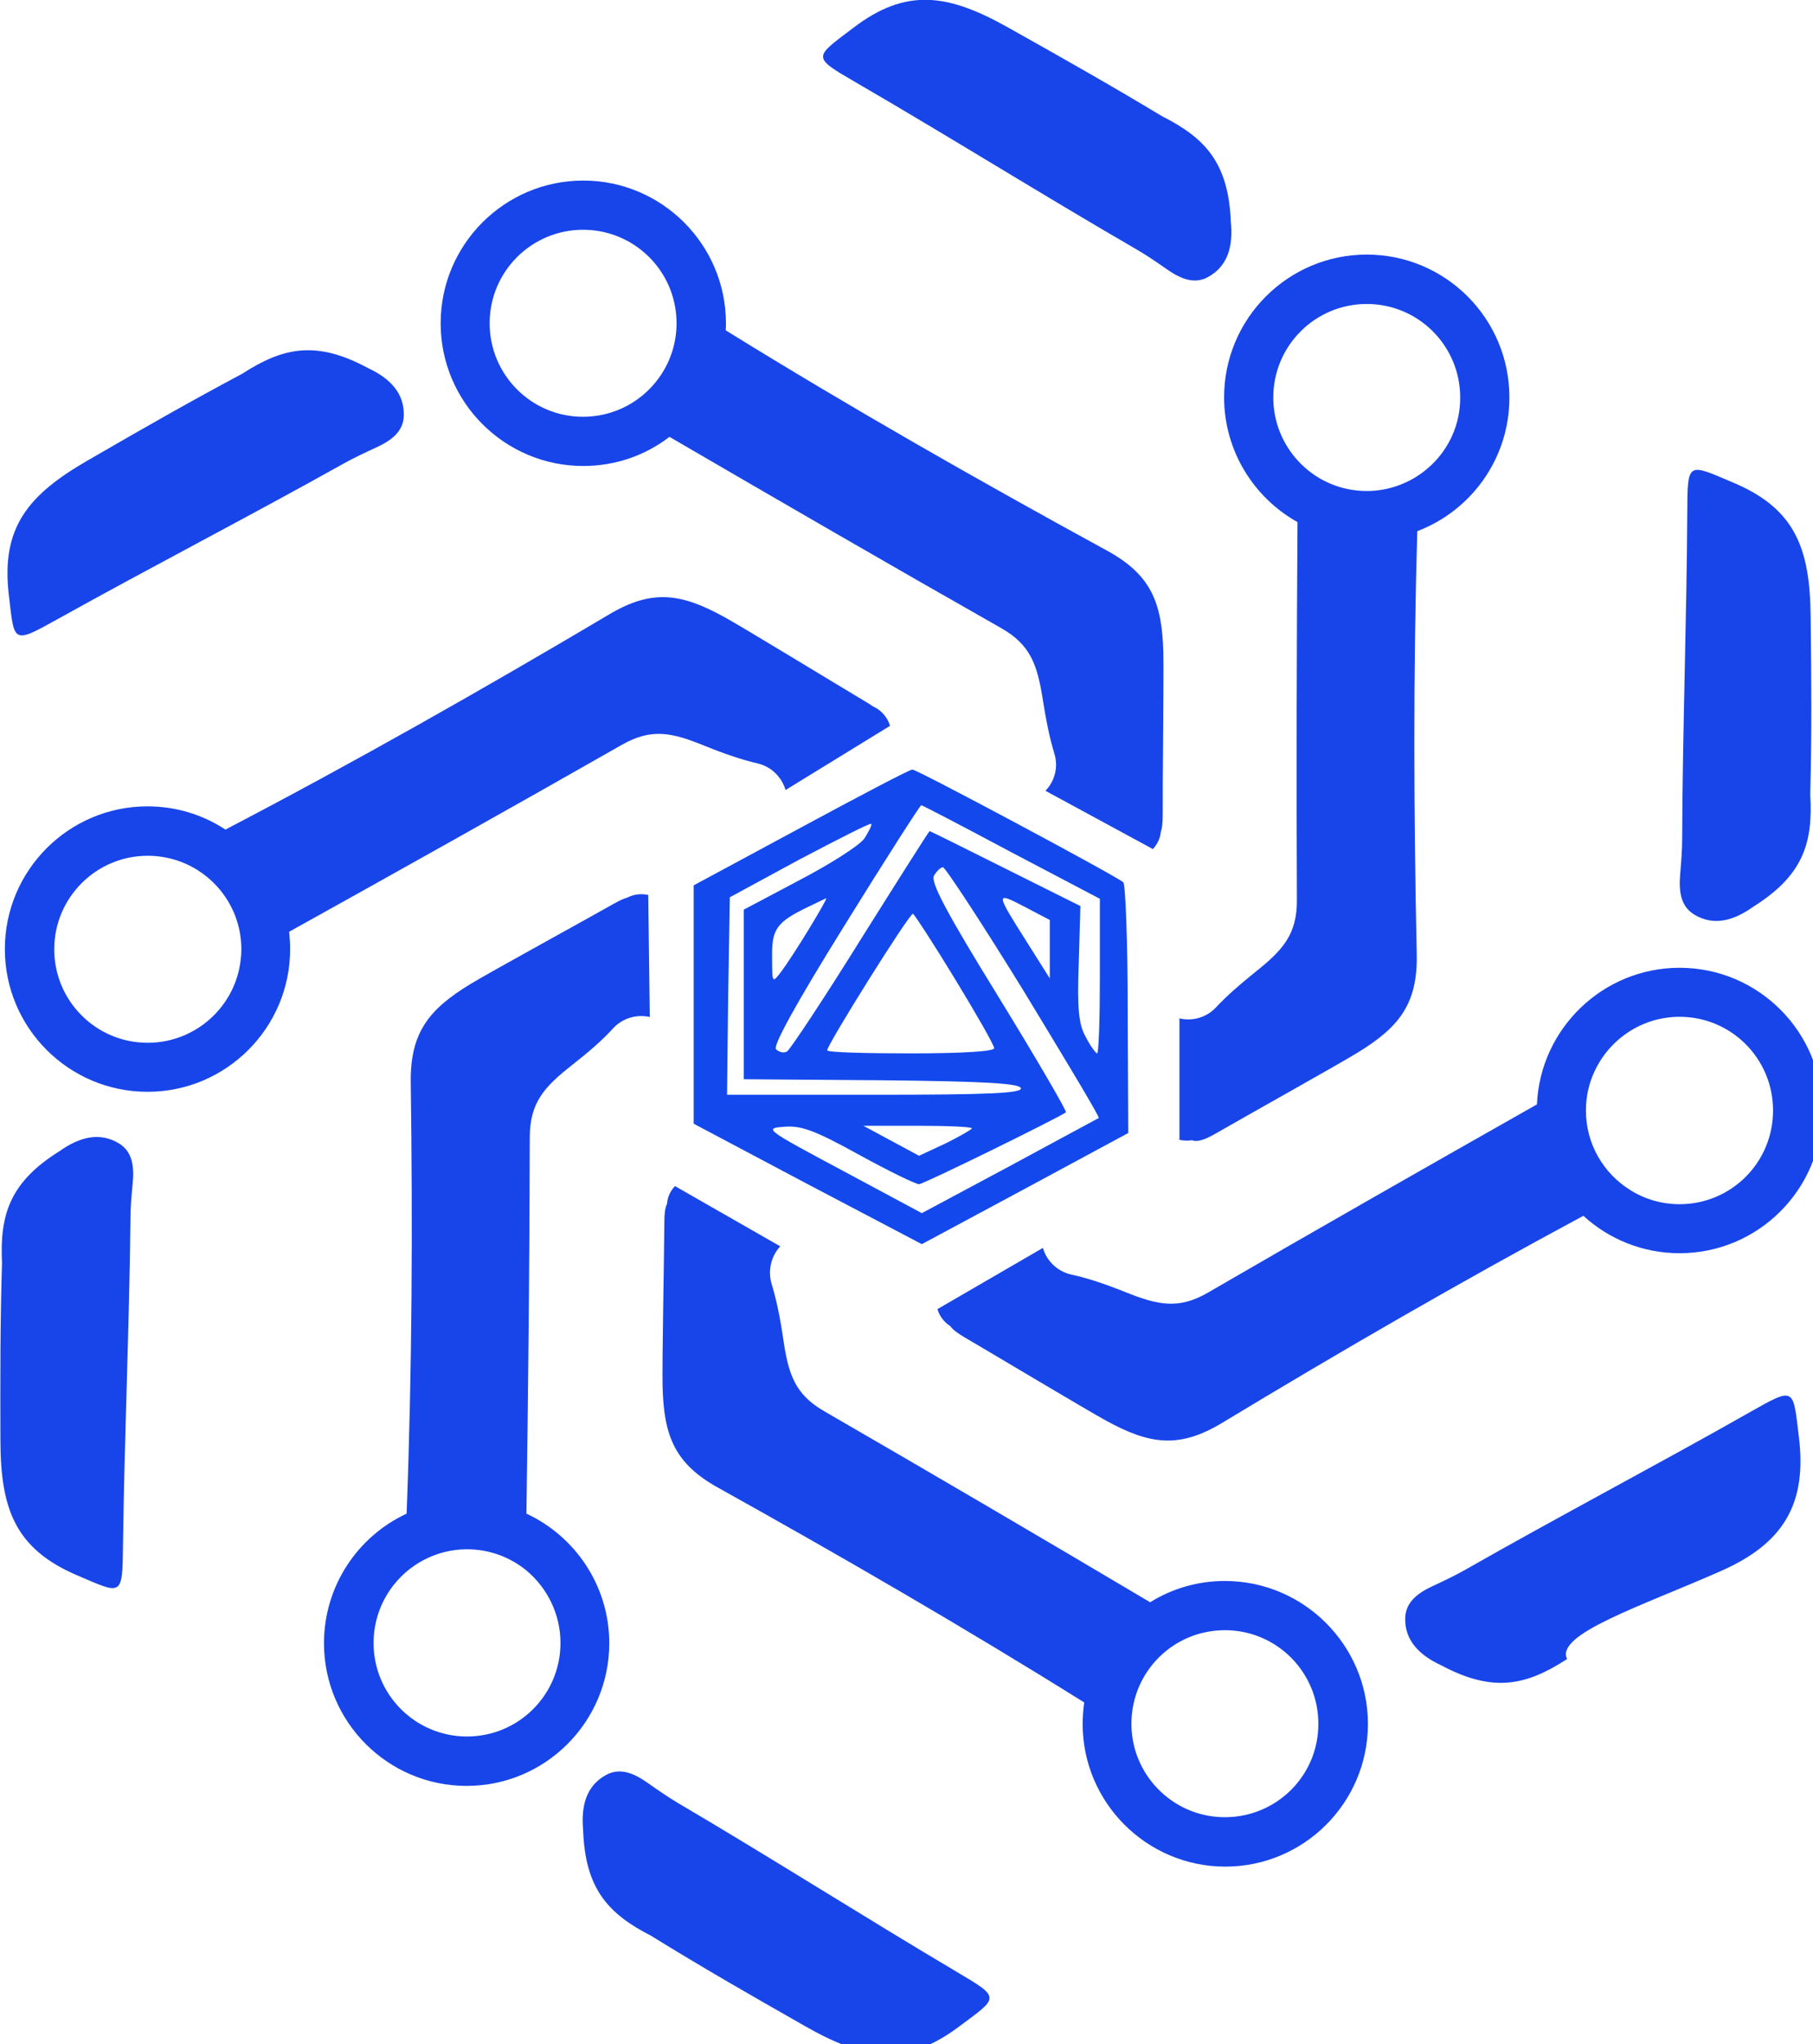 <?xml version="1.0" encoding="utf-8"?>
<svg viewBox="115.612 110.41 91.227 102.807" width="91.227" height="102.807" xmlns="http://www.w3.org/2000/svg">
  <g id="SvgjsG1099" featurekey="symbolFeature-0" transform="matrix(0.099, 0, 0, 0.099, 112.134, 112.204)" fill="#321abc">
    <g xmlns="http://www.w3.org/2000/svg">
      <path d="M 660.732 94.602 C 661.932 106.702 659.332 116.902 649.332 122.502 C 641.932 126.702 634.632 123.202 627.832 118.402 C 622.932 115.002 618.032 111.602 612.832 108.602 C 565.332 81.102 517.632 51.302 470.232 23.802 C 447.432 10.602 448.832 11.202 468.732 -3.898 C 495.932 -24.698 517.232 -21.098 547.432 -4.198 C 577.032 12.402 599.132 24.902 625.732 40.902 C 647.932 52.102 659.532 64.802 660.732 94.602 Z" style="fill: rgb(24, 69, 234);"/>
      <path d="M 926.215 442.513 C 916.315 449.613 906.115 452.413 896.315 446.513 C 889.015 442.113 888.415 434.013 889.115 425.813 C 889.615 419.813 890.115 413.913 890.115 407.913 C 890.315 353.013 892.415 296.813 892.715 242.113 C 892.815 215.813 893.015 217.313 916.015 227.013 C 947.615 240.313 955.115 260.513 955.415 295.113 C 955.815 329.013 956.015 354.413 955.215 385.413 C 956.715 410.313 951.515 426.613 926.215 442.513 Z" style="fill: rgb(24, 69, 234);"/>
      <path d="M 767.633 827.84 C 756.633 822.74 749.133 815.34 749.333 803.94 C 749.533 795.44 756.233 790.84 763.633 787.44 C 769.033 784.94 774.433 782.34 779.633 779.44 C 827.333 752.24 877.133 726.14 924.733 699.14 C 947.633 686.14 946.433 687.04 949.433 711.74 C 953.633 745.74 941.683 765.837 910.033 779.84 C 869.515 797.767 825.394 811.987 831.633 824.64 C 810.733 838.24 793.933 841.84 767.633 827.84 Z" style="fill: rgb(24, 69, 234);"/>
      <path d="M 331.508 911.367 C 330.408 899.267 333.108 889.067 343.108 883.567 C 350.608 879.467 357.808 882.967 364.608 887.767 C 369.508 891.267 374.408 894.567 379.508 897.667 C 426.808 925.467 474.308 955.667 521.408 983.567 C 544.108 996.967 542.708 996.367 522.708 1011.267 C 495.308 1031.867 474.108 1028.167 444.008 1010.967 C 414.508 994.167 392.508 981.567 366.108 965.267 C 344.008 953.967 332.508 941.167 331.508 911.367 Z" style="fill: rgb(24, 69, 234);"/>
      <path d="M 65.644 566.489 C 75.544 559.489 85.744 556.789 95.544 562.689 C 102.844 567.089 103.344 575.189 102.544 583.389 C 101.944 589.389 101.444 595.289 101.444 601.289 C 100.844 656.189 98.344 712.389 97.644 767.089 C 97.344 793.389 97.144 791.889 74.244 782.089 C 42.744 768.589 35.444 748.289 35.344 713.689 C 35.244 679.789 35.244 654.389 36.144 623.389 C 34.944 598.589 40.344 582.189 65.644 566.489 Z" style="fill: rgb(24, 69, 234);"/>
      <path d="M 222.273 168.917 C 233.273 174.017 240.673 181.517 240.373 193.017 C 240.173 201.517 233.373 206.017 225.873 209.417 C 220.473 211.917 215.073 214.417 209.873 217.317 C 161.973 244.117 111.973 269.917 64.173 296.517 C 41.173 309.317 42.473 308.417 39.573 283.717 C 35.673 249.717 49.573 233.217 79.473 215.917 C 108.873 198.917 130.873 186.317 158.273 171.717 C 179.173 158.217 196.073 154.717 222.273 168.917 Z" style="fill: rgb(24, 69, 234);"/>
    </g>
    <path xmlns="http://www.w3.org/2000/svg" d="M 729.8 111.2 C 689.8 111.2 657.3 143.7 657.3 183.7 C 657.3 210.9 672.4 234.7 694.6 247.1 C 694.2 311.1 694 375 694.3 439 C 694.4 456.5 687.2 464.5 673.1 475.7 C 664.9 482.3 658.3 488.1 653.1 493.7 C 648.4 498.7 641.3 500.8 634.6 499.2 L 634.6 560.9 C 636.8 561.4 638.9 561.4 641 561.1 C 643.8 562.2 647.7 560.7 652.5 558 C 667.2 549.5 715.4 522.6 725 516.7 C 746.3 503.7 755.8 491.8 755.2 466.4 C 753.7 394.9 753.4 323.2 755.5 251.7 C 782.9 241.3 802.3 214.8 802.3 183.9 C 802.4 143.7 769.8 111.2 729.8 111.2 Z M 755.7 223.6 C 748.3 228.4 739.4 231.3 729.8 231.3 C 715.9 231.3 703.5 225.4 694.8 215.9 C 687 207.4 682.3 196.1 682.3 183.8 C 682.3 157.5 703.6 136.3 729.8 136.3 C 756.1 136.3 777.3 157.6 777.3 183.8 C 777.4 200.4 768.8 215.1 755.7 223.6 Z" style="fill: rgb(24, 69, 234);"/>
    <path xmlns="http://www.w3.org/2000/svg" d="M 888.8 473.5 C 849.9 473.5 818 504.3 816.3 542.9 C 760.5 574.5 704.8 606.2 649.3 638.4 C 634.2 647.2 623.7 644.9 607 638.2 C 596.5 634 587.7 631.1 579.9 629.4 C 572.8 627.9 567.2 622.7 565.2 615.8 L 511.6 646.9 C 512.7 650.6 515.1 653.6 518.1 655.5 C 519.5 657.5 522.1 659.3 525.5 661.3 C 540.2 669.9 587.5 698.2 597.4 703.6 C 619.3 715.6 634.3 717.9 656.1 704.8 C 716.5 668.3 777.7 632.9 839.9 599.5 C 852.8 611.3 870 618.5 888.8 618.5 C 928.8 618.5 961.3 586 961.3 546 C 961.3 506 928.8 473.5 888.8 473.5 Z M 888.8 593.6 C 879.6 593.6 871 591 863.7 586.4 C 850.2 578 841.2 563.1 841.2 546 C 841.2 539 842.7 532.3 845.5 526.3 C 853 509.9 869.6 498.4 888.8 498.4 C 915.1 498.4 936.3 519.7 936.3 545.9 C 936.4 572.3 915.1 593.6 888.8 593.6 Z" style="fill: rgb(24, 69, 234);"/>
    <path xmlns="http://www.w3.org/2000/svg" d="M 657.7 785 C 643.8 785 630.8 788.9 619.7 795.8 C 564.7 763.2 509.5 730.8 454.1 698.8 C 439 690.1 435.8 679.8 433.2 661.9 C 431.6 650.9 429.7 641.9 427.4 634.4 C 425.3 627.6 426.9 620.2 431.7 615 L 378.2 584.4 C 375.8 586.9 374.4 590 374.2 593.2 L 374.2 593.3 C 373.1 595.5 372.8 598.7 372.8 602.6 C 372.7 619.6 371.6 674.8 371.9 686.1 C 372.5 711.1 377.9 725.3 400.1 737.6 C 462.9 772.6 525.2 808.6 586.2 846.7 C 585.7 850.3 585.4 853.9 585.4 857.6 C 585.4 897.6 618 930.1 657.9 930.1 C 697.9 930.1 730.4 897.6 730.4 857.6 C 730.4 817.6 697.7 785 657.7 785 Z M 657.7 905 C 632.6 905 612 885.5 610.3 860.8 C 610.2 859.7 610.2 858.6 610.2 857.5 C 610.2 835.2 625.5 816.5 646.2 811.4 C 649.9 810.5 653.7 810 657.7 810 C 684 810 705.2 831.3 705.2 857.5 C 705.3 883.8 684 905 657.7 905 Z" style="fill: rgb(24, 69, 234);"/>
    <path xmlns="http://www.w3.org/2000/svg" d="M 365.4 498.5 L 364.6 436.5 C 360.9 435.7 357.2 436.2 354.1 437.8 C 352.2 438.3 349.9 439.4 347.4 440.8 C 332.6 449.2 284.2 475.7 274.5 481.6 C 253.2 494.5 243.6 506.3 243.9 531.7 C 244.9 604.7 244.6 677.8 241.8 750.8 C 217 762.3 199.8 787.5 199.8 816.6 C 199.8 856.6 232.3 889.1 272.3 889.1 C 312.3 889.1 344.8 856.6 344.8 816.6 C 344.8 787.5 327.5 762.3 302.7 750.8 C 303.6 687 304.3 623.2 304.4 559.4 C 304.5 541.9 311.8 534 325.9 522.9 C 334.6 516.1 341.6 510 346.9 504.1 C 351.6 499.1 358.7 497 365.4 498.5 Z M 320 816.5 C 320 842.8 298.7 864 272.5 864 C 246.2 864 225 842.7 225 816.5 C 225 801.7 231.8 788.4 242.4 779.7 C 250.6 773 261.1 768.9 272.5 768.9 C 283.9 768.9 294.4 772.9 302.6 779.6 C 313.2 788.4 320 801.7 320 816.5 Z" style="fill: rgb(24, 69, 234);"/>
    <path xmlns="http://www.w3.org/2000/svg" d="M 487.5 350.6 C 486.2 346.1 482.9 342.6 479 340.8 L 478.9 340.8 C 477.8 340 476.6 339.2 475.2 338.4 C 460.6 329.7 413.5 301 403.6 295.5 C 381.7 283.4 366.8 280.9 344.9 293.9 C 280.8 331.9 215.8 368.8 149.7 403.3 C 138.3 395.8 124.7 391.5 110.1 391.5 C 70.1 391.5 37.6 424 37.6 464 C 37.6 504 70.1 536.5 110.1 536.5 C 150.1 536.5 182.6 504 182.6 464 C 182.6 461 182.4 458.1 182.1 455.2 C 238.6 423.8 294.9 392.3 351.1 360.3 C 366.3 351.6 376.8 354 393.4 360.8 C 403.8 365 412.5 367.9 420.2 369.7 C 427.1 371.3 432.4 376.5 434.4 383.2 L 487.5 350.6 Z M 110.2 511.6 C 83.9 511.6 62.7 490.3 62.7 464.1 C 62.7 437.9 84 416.6 110.2 416.6 C 115.5 416.6 120.7 417.5 125.5 419.1 C 144.3 425.5 157.8 443.2 157.8 464.1 C 157.8 465.8 157.7 467.4 157.5 469.1 C 155 493 134.7 511.6 110.2 511.6 Z" style="fill: rgb(24, 69, 234);"/>
    <path xmlns="http://www.w3.org/2000/svg" d="M 626.4 312.9 C 625.7 287.9 620.1 273.8 597.8 261.6 C 532.4 225.9 467.4 188.9 404 149.7 C 404.1 148.5 404.1 147.3 404.1 146.1 C 404.1 106.1 371.5 73.6 331.6 73.6 C 291.6 73.6 259.1 106.1 259.1 146.1 C 259.1 186.1 291.6 218.6 331.6 218.6 C 348.1 218.6 363.3 213.1 375.4 203.8 C 431.4 236.4 487.5 268.9 543.9 300.9 C 559.1 309.5 562.4 319.8 565.2 337.6 C 566.9 348.4 568.7 357.1 571 364.6 C 573.1 371.3 571.4 378.5 566.5 383.6 L 621.1 413.2 C 623.4 410.7 624.7 407.9 625.1 404.8 L 625.1 404.7 C 625.8 402.5 626.1 399.7 626.1 396.4 C 626 379.4 626.7 324.2 626.4 312.9 Z M 350.8 189.5 C 344.9 192.1 338.4 193.6 331.5 193.6 C 305.2 193.6 284 172.3 284 146.1 C 284 119.8 305.3 98.6 331.5 98.6 C 354.6 98.6 373.9 115.1 378.1 136.9 C 378.7 139.9 379 143 379 146.1 C 379 165.4 367.4 182.1 350.8 189.5 Z" style="fill: rgb(24, 69, 234);"/>
  </g>
  <g transform="matrix(0.028, 0, 0, -0.026, 147.996, 174.306)" fill="#000000" stroke="none" style="">
    <path d="M283 857 l-193 -112 0 -231 0 -230 205 -117 205 -116 185 107 186 108 -1 239 c0 132 -4 243 -8 246 -14 13 -372 219 -379 218 -5 0 -95 -51 -200 -112z m378 -48 l159 -90 0 -150 c0 -82 -2 -149 -5 -149 -2 0 -12 14 -20 31 -13 24 -16 55 -13 142 l3 112 -134 72 c-74 40 -136 73 -137 73 -1 0 -57 -95 -124 -210 -67 -116 -127 -213 -132 -216 -5 -4 -14 -2 -20 4 -6 6 35 87 124 241 73 127 135 231 137 231 2 0 75 -41 162 -91z m-264 27 c-9 -14 -62 -50 -117 -81 l-100 -57 0 -164 0 -164 247 -2 c186 -2 247 -6 251 -15 3 -10 -54 -13 -262 -13 l-266 0 2 191 3 191 125 73 c69 39 127 71 129 69 2 -2 -4 -14 -12 -28z m287 -297 c75 -133 136 -242 134 -244 -2 -1 -74 -43 -160 -93 l-158 -91 -142 82 c-139 80 -142 82 -106 85 31 3 56 -7 135 -54 54 -32 102 -57 108 -57 8 0 250 128 264 139 2 2 -52 102 -121 223 -94 164 -123 223 -116 235 5 9 12 16 16 16 4 0 70 -108 146 -241z m46 83 l0 -57 -41 70 c-57 97 -57 98 -5 69 l46 -26 0 -56z m-432 40 c-18 -32 -41 -70 -50 -83 -17 -24 -17 -24 -17 27 -1 54 8 68 64 97 17 9 31 16 33 17 2 0 -12 -26 -30 -58z m261 -97 c39 -69 71 -129 71 -135 0 -6 -56 -10 -150 -10 -82 0 -150 2 -150 6 0 11 147 264 154 264 2 0 36 -56 75 -125z m31 -290 c0 -2 -21 -15 -47 -29 l-48 -24 -50 29 -50 29 98 0 c53 0 97 -2 97 -5z" style="fill: rgb(19, 73, 236);"/>
  </g>
</svg>